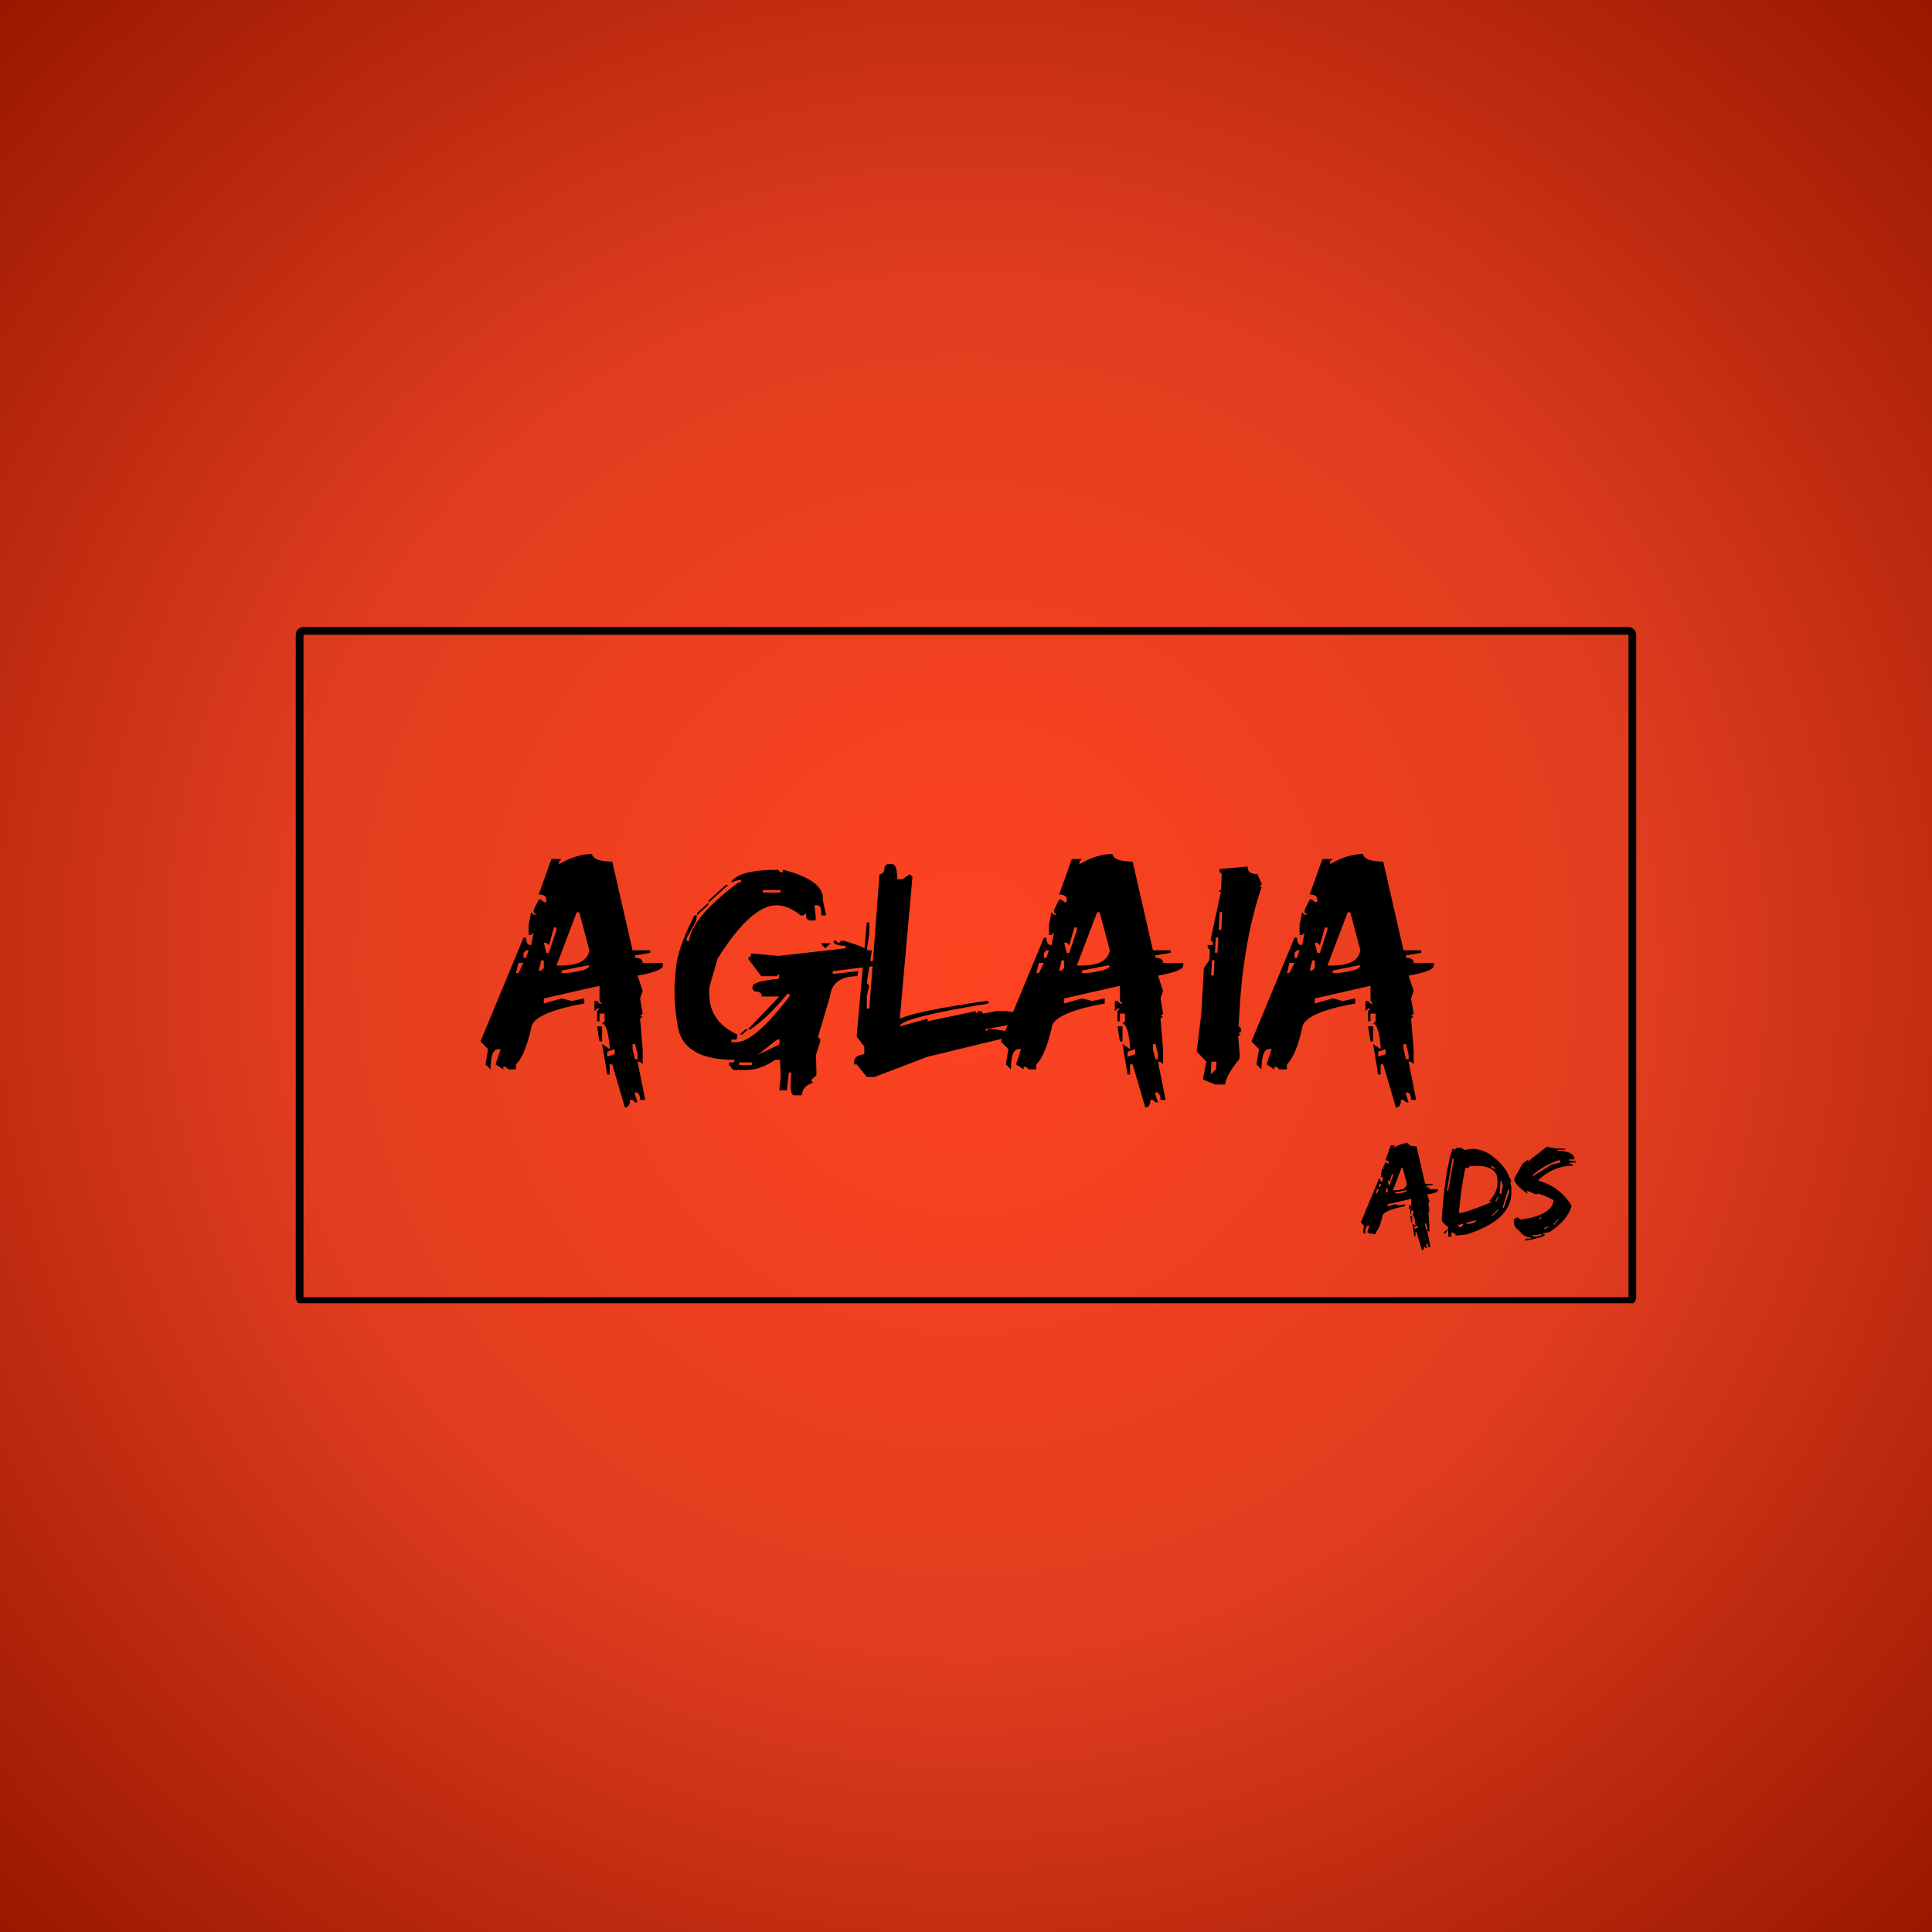 <svg xmlns="http://www.w3.org/2000/svg" xmlns:xlink="http://www.w3.org/1999/xlink" width="500" zoomAndPan="magnify" viewBox="0 0 375 375" height="500" preserveAspectRatio="xMidYMid meet" version="1.0"><defs><g/><radialGradient gradientTransform="matrix(1, 0, 0, 1, 0, 0)" gradientUnits="userSpaceOnUse" r="265.165" cx="187.5" id="f08ee3fb6d" cy="187.5" fx="187.5" fy="187.5"><stop stop-opacity="1" stop-color="rgb(99.815%, 26.26%, 12.888%)" offset="0"/><stop stop-opacity="1" stop-color="rgb(99.492%, 26.195%, 12.869%)" offset="0.016"/><stop stop-opacity="1" stop-color="rgb(99.216%, 26.14%, 12.852%)" offset="0.027"/><stop stop-opacity="1" stop-color="rgb(98.938%, 26.083%, 12.836%)" offset="0.039"/><stop stop-opacity="1" stop-color="rgb(98.662%, 26.027%, 12.819%)" offset="0.051"/><stop stop-opacity="1" stop-color="rgb(98.386%, 25.97%, 12.804%)" offset="0.062"/><stop stop-opacity="1" stop-color="rgb(98.109%, 25.914%, 12.787%)" offset="0.074"/><stop stop-opacity="1" stop-color="rgb(97.832%, 25.858%, 12.77%)" offset="0.086"/><stop stop-opacity="1" stop-color="rgb(97.556%, 25.801%, 12.753%)" offset="0.098"/><stop stop-opacity="1" stop-color="rgb(97.279%, 25.746%, 12.738%)" offset="0.109"/><stop stop-opacity="1" stop-color="rgb(97.003%, 25.69%, 12.721%)" offset="0.121"/><stop stop-opacity="1" stop-color="rgb(96.725%, 25.633%, 12.704%)" offset="0.133"/><stop stop-opacity="1" stop-color="rgb(96.449%, 25.577%, 12.688%)" offset="0.145"/><stop stop-opacity="1" stop-color="rgb(96.173%, 25.52%, 12.672%)" offset="0.156"/><stop stop-opacity="1" stop-color="rgb(95.897%, 25.464%, 12.656%)" offset="0.168"/><stop stop-opacity="1" stop-color="rgb(95.619%, 25.407%, 12.639%)" offset="0.18"/><stop stop-opacity="1" stop-color="rgb(95.343%, 25.351%, 12.622%)" offset="0.191"/><stop stop-opacity="1" stop-color="rgb(95.067%, 25.296%, 12.607%)" offset="0.203"/><stop stop-opacity="1" stop-color="rgb(94.791%, 25.24%, 12.59%)" offset="0.215"/><stop stop-opacity="1" stop-color="rgb(94.513%, 25.183%, 12.573%)" offset="0.227"/><stop stop-opacity="1" stop-color="rgb(94.237%, 25.127%, 12.556%)" offset="0.238"/><stop stop-opacity="1" stop-color="rgb(93.961%, 25.07%, 12.541%)" offset="0.25"/><stop stop-opacity="1" stop-color="rgb(93.73%, 25.024%, 12.527%)" offset="0.262"/><stop stop-opacity="1" stop-color="rgb(93.546%, 24.986%, 12.515%)" offset="0.27"/><stop stop-opacity="1" stop-color="rgb(93.361%, 24.948%, 12.505%)" offset="0.277"/><stop stop-opacity="1" stop-color="rgb(93.176%, 24.911%, 12.494%)" offset="0.285"/><stop stop-opacity="1" stop-color="rgb(92.992%, 24.873%, 12.483%)" offset="0.293"/><stop stop-opacity="1" stop-color="rgb(92.809%, 24.837%, 12.473%)" offset="0.301"/><stop stop-opacity="1" stop-color="rgb(92.624%, 24.799%, 12.462%)" offset="0.309"/><stop stop-opacity="1" stop-color="rgb(92.439%, 24.762%, 12.45%)" offset="0.316"/><stop stop-opacity="1" stop-color="rgb(92.255%, 24.724%, 12.439%)" offset="0.324"/><stop stop-opacity="1" stop-color="rgb(92.07%, 24.686%, 12.428%)" offset="0.332"/><stop stop-opacity="1" stop-color="rgb(91.885%, 24.649%, 12.418%)" offset="0.34"/><stop stop-opacity="1" stop-color="rgb(91.702%, 24.611%, 12.407%)" offset="0.348"/><stop stop-opacity="1" stop-color="rgb(91.518%, 24.574%, 12.396%)" offset="0.355"/><stop stop-opacity="1" stop-color="rgb(91.333%, 24.536%, 12.384%)" offset="0.363"/><stop stop-opacity="1" stop-color="rgb(91.148%, 24.5%, 12.373%)" offset="0.371"/><stop stop-opacity="1" stop-color="rgb(90.872%, 24.443%, 12.358%)" offset="0.379"/><stop stop-opacity="1" stop-color="rgb(90.503%, 24.367%, 12.335%)" offset="0.395"/><stop stop-opacity="1" stop-color="rgb(90.135%, 24.292%, 12.314%)" offset="0.41"/><stop stop-opacity="1" stop-color="rgb(89.766%, 24.217%, 12.292%)" offset="0.426"/><stop stop-opacity="1" stop-color="rgb(89.397%, 24.142%, 12.27%)" offset="0.441"/><stop stop-opacity="1" stop-color="rgb(89.029%, 24.068%, 12.248%)" offset="0.457"/><stop stop-opacity="1" stop-color="rgb(88.66%, 23.993%, 12.227%)" offset="0.473"/><stop stop-opacity="1" stop-color="rgb(88.383%, 23.936%, 12.21%)" offset="0.488"/><stop stop-opacity="1" stop-color="rgb(88.135%, 23.851%, 12.154%)" offset="0.496"/><stop stop-opacity="1" stop-color="rgb(87.868%, 23.729%, 12.056%)" offset="0.504"/><stop stop-opacity="1" stop-color="rgb(87.648%, 23.616%, 11.961%)" offset="0.508"/><stop stop-opacity="1" stop-color="rgb(87.428%, 23.503%, 11.865%)" offset="0.512"/><stop stop-opacity="1" stop-color="rgb(87.207%, 23.389%, 11.771%)" offset="0.516"/><stop stop-opacity="1" stop-color="rgb(86.987%, 23.276%, 11.675%)" offset="0.52"/><stop stop-opacity="1" stop-color="rgb(86.768%, 23.163%, 11.58%)" offset="0.523"/><stop stop-opacity="1" stop-color="rgb(86.546%, 23.05%, 11.484%)" offset="0.527"/><stop stop-opacity="1" stop-color="rgb(86.327%, 22.935%, 11.389%)" offset="0.531"/><stop stop-opacity="1" stop-color="rgb(86.105%, 22.823%, 11.293%)" offset="0.535"/><stop stop-opacity="1" stop-color="rgb(85.886%, 22.71%, 11.198%)" offset="0.539"/><stop stop-opacity="1" stop-color="rgb(85.666%, 22.597%, 11.102%)" offset="0.543"/><stop stop-opacity="1" stop-color="rgb(85.445%, 22.482%, 11.008%)" offset="0.547"/><stop stop-opacity="1" stop-color="rgb(85.225%, 22.369%, 10.912%)" offset="0.551"/><stop stop-opacity="1" stop-color="rgb(85.004%, 22.256%, 10.817%)" offset="0.555"/><stop stop-opacity="1" stop-color="rgb(84.784%, 22.144%, 10.721%)" offset="0.559"/><stop stop-opacity="1" stop-color="rgb(84.564%, 22.031%, 10.626%)" offset="0.562"/><stop stop-opacity="1" stop-color="rgb(84.343%, 21.916%, 10.532%)" offset="0.566"/><stop stop-opacity="1" stop-color="rgb(84.123%, 21.803%, 10.435%)" offset="0.57"/><stop stop-opacity="1" stop-color="rgb(83.904%, 21.69%, 10.341%)" offset="0.574"/><stop stop-opacity="1" stop-color="rgb(83.682%, 21.577%, 10.245%)" offset="0.578"/><stop stop-opacity="1" stop-color="rgb(83.463%, 21.463%, 10.15%)" offset="0.582"/><stop stop-opacity="1" stop-color="rgb(83.241%, 21.35%, 10.054%)" offset="0.586"/><stop stop-opacity="1" stop-color="rgb(83.022%, 21.237%, 9.959%)" offset="0.59"/><stop stop-opacity="1" stop-color="rgb(82.802%, 21.124%, 9.863%)" offset="0.594"/><stop stop-opacity="1" stop-color="rgb(82.581%, 21.01%, 9.769%)" offset="0.598"/><stop stop-opacity="1" stop-color="rgb(82.361%, 20.897%, 9.673%)" offset="0.602"/><stop stop-opacity="1" stop-color="rgb(82.141%, 20.784%, 9.578%)" offset="0.605"/><stop stop-opacity="1" stop-color="rgb(81.92%, 20.671%, 9.482%)" offset="0.609"/><stop stop-opacity="1" stop-color="rgb(81.7%, 20.557%, 9.387%)" offset="0.613"/><stop stop-opacity="1" stop-color="rgb(81.479%, 20.444%, 9.293%)" offset="0.617"/><stop stop-opacity="1" stop-color="rgb(81.259%, 20.331%, 9.196%)" offset="0.621"/><stop stop-opacity="1" stop-color="rgb(81.039%, 20.218%, 9.102%)" offset="0.625"/><stop stop-opacity="1" stop-color="rgb(80.818%, 20.103%, 9.006%)" offset="0.629"/><stop stop-opacity="1" stop-color="rgb(80.598%, 19.991%, 8.911%)" offset="0.633"/><stop stop-opacity="1" stop-color="rgb(80.377%, 19.878%, 8.815%)" offset="0.637"/><stop stop-opacity="1" stop-color="rgb(80.157%, 19.765%, 8.72%)" offset="0.641"/><stop stop-opacity="1" stop-color="rgb(79.938%, 19.65%, 8.624%)" offset="0.645"/><stop stop-opacity="1" stop-color="rgb(79.716%, 19.537%, 8.53%)" offset="0.648"/><stop stop-opacity="1" stop-color="rgb(79.497%, 19.424%, 8.434%)" offset="0.652"/><stop stop-opacity="1" stop-color="rgb(79.277%, 19.312%, 8.339%)" offset="0.656"/><stop stop-opacity="1" stop-color="rgb(79.056%, 19.199%, 8.243%)" offset="0.66"/><stop stop-opacity="1" stop-color="rgb(78.836%, 19.084%, 8.148%)" offset="0.664"/><stop stop-opacity="1" stop-color="rgb(78.615%, 18.971%, 8.052%)" offset="0.668"/><stop stop-opacity="1" stop-color="rgb(78.395%, 18.858%, 7.957%)" offset="0.672"/><stop stop-opacity="1" stop-color="rgb(78.175%, 18.745%, 7.863%)" offset="0.676"/><stop stop-opacity="1" stop-color="rgb(77.954%, 18.631%, 7.767%)" offset="0.68"/><stop stop-opacity="1" stop-color="rgb(77.734%, 18.518%, 7.672%)" offset="0.684"/><stop stop-opacity="1" stop-color="rgb(77.513%, 18.405%, 7.576%)" offset="0.688"/><stop stop-opacity="1" stop-color="rgb(77.293%, 18.292%, 7.481%)" offset="0.691"/><stop stop-opacity="1" stop-color="rgb(77.074%, 18.178%, 7.385%)" offset="0.695"/><stop stop-opacity="1" stop-color="rgb(76.852%, 18.065%, 7.291%)" offset="0.699"/><stop stop-opacity="1" stop-color="rgb(76.633%, 17.952%, 7.195%)" offset="0.703"/><stop stop-opacity="1" stop-color="rgb(76.413%, 17.839%, 7.1%)" offset="0.707"/><stop stop-opacity="1" stop-color="rgb(76.192%, 17.725%, 7.004%)" offset="0.711"/><stop stop-opacity="1" stop-color="rgb(75.972%, 17.612%, 6.909%)" offset="0.715"/><stop stop-opacity="1" stop-color="rgb(75.751%, 17.499%, 6.813%)" offset="0.719"/><stop stop-opacity="1" stop-color="rgb(75.531%, 17.386%, 6.718%)" offset="0.723"/><stop stop-opacity="1" stop-color="rgb(75.311%, 17.271%, 6.624%)" offset="0.727"/><stop stop-opacity="1" stop-color="rgb(75.09%, 17.159%, 6.528%)" offset="0.73"/><stop stop-opacity="1" stop-color="rgb(74.87%, 17.046%, 6.433%)" offset="0.734"/><stop stop-opacity="1" stop-color="rgb(74.649%, 16.933%, 6.337%)" offset="0.738"/><stop stop-opacity="1" stop-color="rgb(74.429%, 16.818%, 6.242%)" offset="0.742"/><stop stop-opacity="1" stop-color="rgb(74.21%, 16.705%, 6.146%)" offset="0.746"/><stop stop-opacity="1" stop-color="rgb(73.988%, 16.592%, 6.052%)" offset="0.75"/><stop stop-opacity="1" stop-color="rgb(73.769%, 16.479%, 5.956%)" offset="0.754"/><stop stop-opacity="1" stop-color="rgb(73.549%, 16.367%, 5.861%)" offset="0.758"/><stop stop-opacity="1" stop-color="rgb(73.328%, 16.252%, 5.765%)" offset="0.762"/><stop stop-opacity="1" stop-color="rgb(73.108%, 16.139%, 5.67%)" offset="0.766"/><stop stop-opacity="1" stop-color="rgb(72.887%, 16.026%, 5.574%)" offset="0.77"/><stop stop-opacity="1" stop-color="rgb(72.667%, 15.913%, 5.479%)" offset="0.773"/><stop stop-opacity="1" stop-color="rgb(72.447%, 15.799%, 5.383%)" offset="0.777"/><stop stop-opacity="1" stop-color="rgb(72.226%, 15.686%, 5.289%)" offset="0.781"/><stop stop-opacity="1" stop-color="rgb(72.006%, 15.573%, 5.194%)" offset="0.785"/><stop stop-opacity="1" stop-color="rgb(71.785%, 15.46%, 5.098%)" offset="0.789"/><stop stop-opacity="1" stop-color="rgb(71.565%, 15.346%, 5.003%)" offset="0.793"/><stop stop-opacity="1" stop-color="rgb(71.346%, 15.233%, 4.907%)" offset="0.797"/><stop stop-opacity="1" stop-color="rgb(71.124%, 15.12%, 4.813%)" offset="0.801"/><stop stop-opacity="1" stop-color="rgb(70.905%, 15.007%, 4.716%)" offset="0.805"/><stop stop-opacity="1" stop-color="rgb(70.685%, 14.893%, 4.622%)" offset="0.809"/><stop stop-opacity="1" stop-color="rgb(70.464%, 14.78%, 4.526%)" offset="0.812"/><stop stop-opacity="1" stop-color="rgb(70.244%, 14.667%, 4.431%)" offset="0.816"/><stop stop-opacity="1" stop-color="rgb(70.023%, 14.554%, 4.335%)" offset="0.82"/><stop stop-opacity="1" stop-color="rgb(69.803%, 14.439%, 4.24%)" offset="0.824"/><stop stop-opacity="1" stop-color="rgb(69.583%, 14.326%, 4.144%)" offset="0.828"/><stop stop-opacity="1" stop-color="rgb(69.362%, 14.214%, 4.05%)" offset="0.832"/><stop stop-opacity="1" stop-color="rgb(69.142%, 14.101%, 3.955%)" offset="0.836"/><stop stop-opacity="1" stop-color="rgb(68.921%, 13.986%, 3.859%)" offset="0.84"/><stop stop-opacity="1" stop-color="rgb(68.701%, 13.873%, 3.764%)" offset="0.844"/><stop stop-opacity="1" stop-color="rgb(68.481%, 13.76%, 3.668%)" offset="0.848"/><stop stop-opacity="1" stop-color="rgb(68.26%, 13.647%, 3.574%)" offset="0.852"/><stop stop-opacity="1" stop-color="rgb(68.04%, 13.535%, 3.477%)" offset="0.855"/><stop stop-opacity="1" stop-color="rgb(67.821%, 13.42%, 3.383%)" offset="0.859"/><stop stop-opacity="1" stop-color="rgb(67.599%, 13.307%, 3.287%)" offset="0.863"/><stop stop-opacity="1" stop-color="rgb(67.38%, 13.194%, 3.192%)" offset="0.867"/><stop stop-opacity="1" stop-color="rgb(67.159%, 13.081%, 3.096%)" offset="0.871"/><stop stop-opacity="1" stop-color="rgb(66.939%, 12.967%, 3.001%)" offset="0.875"/><stop stop-opacity="1" stop-color="rgb(66.719%, 12.854%, 2.905%)" offset="0.879"/><stop stop-opacity="1" stop-color="rgb(66.498%, 12.741%, 2.811%)" offset="0.883"/><stop stop-opacity="1" stop-color="rgb(66.278%, 12.628%, 2.715%)" offset="0.887"/><stop stop-opacity="1" stop-color="rgb(66.057%, 12.514%, 2.62%)" offset="0.891"/><stop stop-opacity="1" stop-color="rgb(65.837%, 12.401%, 2.525%)" offset="0.895"/><stop stop-opacity="1" stop-color="rgb(65.617%, 12.288%, 2.429%)" offset="0.898"/><stop stop-opacity="1" stop-color="rgb(65.396%, 12.175%, 2.335%)" offset="0.902"/><stop stop-opacity="1" stop-color="rgb(65.176%, 12.061%, 2.238%)" offset="0.906"/><stop stop-opacity="1" stop-color="rgb(64.957%, 11.948%, 2.144%)" offset="0.91"/><stop stop-opacity="1" stop-color="rgb(64.735%, 11.835%, 2.048%)" offset="0.914"/><stop stop-opacity="1" stop-color="rgb(64.516%, 11.722%, 1.953%)" offset="0.918"/><stop stop-opacity="1" stop-color="rgb(64.294%, 11.607%, 1.857%)" offset="0.922"/><stop stop-opacity="1" stop-color="rgb(64.075%, 11.494%, 1.762%)" offset="0.926"/><stop stop-opacity="1" stop-color="rgb(63.855%, 11.382%, 1.666%)" offset="0.93"/><stop stop-opacity="1" stop-color="rgb(63.634%, 11.269%, 1.572%)" offset="0.934"/><stop stop-opacity="1" stop-color="rgb(63.414%, 11.154%, 1.476%)" offset="0.938"/><stop stop-opacity="1" stop-color="rgb(63.193%, 11.041%, 1.381%)" offset="0.941"/><stop stop-opacity="1" stop-color="rgb(62.973%, 10.928%, 1.286%)" offset="0.945"/><stop stop-opacity="1" stop-color="rgb(62.753%, 10.815%, 1.19%)" offset="0.949"/><stop stop-opacity="1" stop-color="rgb(62.532%, 10.703%, 1.096%)" offset="0.953"/><stop stop-opacity="1" stop-color="rgb(62.312%, 10.588%, 0.999%)" offset="0.957"/><stop stop-opacity="1" stop-color="rgb(62.093%, 10.475%, 0.905%)" offset="0.961"/><stop stop-opacity="1" stop-color="rgb(61.871%, 10.362%, 0.809%)" offset="0.965"/><stop stop-opacity="1" stop-color="rgb(61.652%, 10.249%, 0.714%)" offset="0.969"/><stop stop-opacity="1" stop-color="rgb(61.43%, 10.135%, 0.618%)" offset="0.973"/><stop stop-opacity="1" stop-color="rgb(61.211%, 10.022%, 0.523%)" offset="0.977"/><stop stop-opacity="1" stop-color="rgb(60.991%, 9.909%, 0.427%)" offset="0.98"/><stop stop-opacity="1" stop-color="rgb(60.77%, 9.796%, 0.333%)" offset="0.984"/><stop stop-opacity="1" stop-color="rgb(60.55%, 9.682%, 0.237%)" offset="0.988"/><stop stop-opacity="1" stop-color="rgb(60.329%, 9.569%, 0.142%)" offset="0.992"/><stop stop-opacity="1" stop-color="rgb(60.109%, 9.456%, 0.047%)" offset="0.996"/><stop stop-opacity="1" stop-color="rgb(59.999%, 9.399%, 0%)" offset="1"/></radialGradient><clipPath id="d4f8ae1fac"><path d="M 57.406 121.707 L 317.656 121.707 L 317.656 252.953 L 57.406 252.953 Z M 57.406 121.707 " clip-rule="nonzero"/></clipPath><clipPath id="ef5d17c81e"><path d="M 58.906 121.707 L 316.086 121.707 C 316.484 121.707 316.863 121.863 317.145 122.145 C 317.426 122.426 317.586 122.809 317.586 123.207 L 317.586 251.793 C 317.586 252.191 317.426 252.57 317.145 252.852 C 316.863 253.133 316.484 253.293 316.086 253.293 L 58.906 253.293 C 58.508 253.293 58.125 253.133 57.844 252.852 C 57.562 252.57 57.406 252.191 57.406 251.793 L 57.406 123.207 C 57.406 122.809 57.562 122.426 57.844 122.145 C 58.125 121.863 58.508 121.707 58.906 121.707 Z M 58.906 121.707 " clip-rule="nonzero"/></clipPath></defs><rect x="-37.5" fill="url(#f08ee3fb6d)" width="450" y="-37.5" height="450"/><g clip-path="url(#d4f8ae1fac)"><g clip-path="url(#ef5d17c81e)"><path stroke-linecap="butt" transform="matrix(0.75, 0, 0, 0.75, 57.406, 121.707)" fill="none" stroke-linejoin="miter" d="M 2.001 0.001 L 344.907 0.001 C 345.438 0.001 345.943 0.209 346.318 0.584 C 346.693 0.959 346.907 1.469 346.907 2.001 L 346.907 173.449 C 346.907 173.98 346.693 174.485 346.318 174.86 C 345.943 175.235 345.438 175.449 344.907 175.449 L 2.001 175.449 C 1.469 175.449 0.959 175.235 0.584 174.86 C 0.209 174.485 0.001 173.98 0.001 173.449 L 0.001 2.001 C 0.001 1.469 0.209 0.959 0.584 0.584 C 0.959 0.209 1.469 0.001 2.001 0.001 Z M 2.001 0.001 " stroke="#000000" stroke-width="4" stroke-opacity="1" stroke-miterlimit="4"/></g></g><g fill="#000000" fill-opacity="1"><g transform="translate(95.306, 206.557)"><g><path d="M 19.594 -40.797 C 19.801 -39.816 21.113 -39.328 23.531 -39.328 L 27.469 -22.109 L 30.906 -22.109 L 30.906 -21.609 L 27.953 -21.125 L 27.953 -20.641 C 28.941 -20.641 29.438 -20.312 29.438 -19.656 L 33.359 -19.656 L 33.359 -19.156 C 33.359 -18.426 31.723 -17.77 28.453 -17.188 L 29.438 -14.234 L 28.938 -12.766 L 29.438 -9.812 L 28.938 -9.312 L 29.438 -9.312 L 28.938 -8.828 L 29.438 -2.922 L 29.438 0.031 L 28.938 -0.469 L 28.453 -0.469 L 29.922 6.922 L 28.938 6.922 C 28.938 5.93 28.609 5.438 27.953 5.438 L 27.953 5.938 L 28.453 7.406 L 27.953 7.406 L 27.469 6.922 L 26.969 6.922 C 26.969 7.898 26.641 8.391 25.984 8.391 L 23.531 0.031 L 23.031 0.031 L 23.031 2 L 22.547 2 L 21.562 -3.906 L 23.031 -2.922 L 23.031 -3.422 C 22.758 -6.367 22.27 -7.844 21.562 -7.844 L 22.047 -8.328 L 22.047 -9.812 L 21.062 -9.812 L 21.062 -8.328 L 20.578 -8.328 L 20.578 -10.297 L 21.062 -10.797 L 20.578 -10.797 L 20.078 -10.297 L 20.078 -12.266 L 20.578 -12.266 L 21.062 -11.781 L 21.562 -11.781 L 21.062 -12.266 L 21.062 -15.219 L 10.25 -12.766 L 10.25 -11.781 L 13.688 -12.766 L 15.656 -12.266 L 18.109 -12.766 L 18.109 -11.781 C 11.223 -10.539 7.781 -8.898 7.781 -6.859 C 6.914 -3.254 5.93 -0.957 4.828 0.031 L 4.828 1.016 L 3.359 1.016 L 2.859 0.516 L 2.375 0.516 L 2.375 1.016 L 0.891 0.031 L 1.875 -2.922 L 1.391 -2.922 C 0.398 -2.922 -0.094 -1.609 -0.094 1.016 L -1.078 0.031 L -0.578 -2.922 L -2.047 -4.406 L 6.312 -24.562 L 6.797 -24.562 C 6.797 -23.582 7.125 -23.094 7.781 -23.094 L 8.281 -25.547 L 7.781 -25.062 L 7.297 -25.062 L 7.297 -27.031 L 7.781 -29.484 L 8.281 -29 L 8.766 -29 L 8.281 -29.484 L 8.281 -29.984 L 9.266 -31.953 L 9.75 -31.953 L 10.25 -31.453 L 10.734 -31.453 L 10.734 -31.953 C 10.734 -32.609 10.242 -32.938 9.266 -32.938 L 11.719 -39.812 L 13.688 -39.812 L 13.203 -39.328 L 13.203 -38.828 C 15.473 -40.141 17.602 -40.797 19.594 -40.797 Z M 16.641 -29.484 L 12.703 -19.156 L 13.688 -19.156 C 16.969 -19.156 18.77 -20.141 19.094 -22.109 L 17.125 -29.484 Z M 12.219 -26.531 L 11.234 -23.094 L 10.734 -23.578 L 10.25 -23.578 L 10.734 -21.609 L 11.234 -21.609 L 12.703 -26.047 L 12.703 -26.531 Z M 6.797 -22.109 L 6.312 -21.609 L 6.312 -20.641 L 6.797 -20.641 L 7.297 -22.109 Z M 9.75 -20.141 L 9.266 -18.172 L 9.75 -18.172 L 10.25 -18.672 L 10.25 -20.141 Z M 5.328 -19.656 L 4.828 -17.688 L 5.328 -17.688 L 6.312 -19.656 Z M 13.688 -18.172 L 13.688 -17.688 L 14.672 -17.688 C 17.617 -18.008 19.094 -18.5 19.094 -19.156 L 18.609 -19.156 Z M 20.578 -7.344 L 21.562 -7.344 L 21.562 -4.406 L 21.062 -4.406 Z M 27.469 -3.906 L 27.469 -2.922 L 27.953 -0.953 L 28.453 -0.953 L 28.453 -1.938 L 27.953 -3.906 Z M 22.547 -2.438 L 22.547 -1.453 L 24.016 -1.938 L 24.016 -2.922 Z M 22.547 -2.438 "/></g></g></g><g fill="#000000" fill-opacity="1"><g transform="translate(130.027, 206.557)"><g><path d="M 20.984 -37.734 L 21.422 -37.25 L 21.906 -37.25 L 21.969 -37.734 C 27.383 -36.348 29.957 -34.379 29.688 -31.828 L 30.328 -28.875 L 29.344 -28.875 C 29.477 -30.188 29.219 -30.844 28.562 -30.844 L 28.062 -30.844 L 28.328 -28.391 L 28.25 -27.891 L 27.266 -27.891 C 26.609 -27.891 26.336 -28.383 26.453 -29.375 L 25.906 -28.875 L 25.406 -28.875 C 23.77 -30.188 22.195 -30.844 20.688 -30.844 C 17.406 -30.844 13.598 -27.398 9.266 -20.516 L 7.703 -15.109 C 7.211 -10.742 9.004 -7.629 13.078 -5.766 L 12.969 -4.781 L 11.984 -4.781 L 11.922 -4.281 L 12.906 -4.281 C 15.238 -4.281 18.672 -7.234 23.203 -13.141 L 23.266 -13.625 L 22.781 -13.625 C 20.176 -10.477 17.789 -8.188 15.625 -6.75 L 15.141 -6.75 L 21.234 -13.141 L 17.797 -13.141 C 17.867 -13.797 17.414 -14.125 16.438 -14.125 L 16 -14.609 L 16.062 -15.109 C 16.113 -15.766 17.801 -16.254 21.125 -16.578 L 21.234 -17.562 L 20.688 -17.078 L 17.734 -17.078 L 15.156 -20.516 L 15.719 -21.016 L 15.75 -21.5 L 21.125 -21.016 L 34.062 -22.484 L 34.125 -22.984 C 32.477 -22.984 31.695 -23.305 31.781 -23.953 L 32.266 -23.953 L 32.703 -23.469 L 33.25 -23.953 L 33.734 -23.953 C 37.234 -22.953 38.941 -22.133 38.859 -21.5 L 38.828 -21.016 L 38.281 -20.516 L 38.234 -20.031 L 40.188 -20.031 L 40.078 -19.047 L 39.594 -19.047 L 31.625 -18.062 L 31.578 -17.562 L 32.062 -17.562 L 36.547 -18.062 L 36.438 -17.078 C 33.156 -17.078 31.367 -15.766 31.078 -13.141 L 28.734 -5.266 L 29.203 -4.781 L 29.141 -4.281 L 28.359 -1.828 L 28.453 2.109 L 27.375 3.094 L 27.781 3.594 C 26.426 4.008 25.691 4.828 25.578 6.047 L 24.109 6.047 C 23.453 6.047 23.273 4.57 23.578 1.625 L 23.094 1.625 L 22.719 5.062 L 21.234 5.062 L 21.5 2.609 L 21.391 -0.844 L 20.406 -0.844 C 18.531 0.469 16.648 1.125 14.766 1.125 L 12.297 1.125 L 11.453 0.141 L 11.484 -0.344 L 12.469 -0.344 L 12.531 -0.844 C 5.719 -0.844 2.031 -3.133 1.469 -7.719 C 1.082 -9.844 0.891 -11.969 0.891 -14.094 C 0.891 -15.406 0.969 -16.727 1.125 -18.062 L 1.219 -19.047 C 1.508 -21.547 2.688 -24.82 4.75 -28.875 L 5.234 -28.875 L 5.125 -27.891 L 3.266 -24.453 L 3.234 -23.953 L 3.734 -23.953 C 4.055 -26.953 7.25 -30.727 13.312 -35.281 L 13.797 -35.281 L 13.859 -35.766 L 13.375 -35.766 L 11.828 -35.281 C 12.797 -36.914 15.848 -37.734 20.984 -37.734 Z M 10.828 -34.781 L 11.312 -34.781 L 7.5 -31.344 L 7.547 -31.828 Z M 18.062 -33.797 L 18.031 -33.312 L 21.469 -33.312 L 21.5 -33.797 Z M 7.5 -31.344 L 7.406 -30.844 L 5.234 -28.875 L 5.297 -29.375 Z M 29.25 -23.469 L 31.219 -23.469 L 30.125 -22.484 Z M 14.641 -6.75 L 15.141 -6.75 L 14.062 -5.766 L 13.578 -5.766 Z M 17.047 -1.828 L 21.219 -3.797 L 21.328 -4.781 L 20.828 -4.781 Z M 13.453 -0.344 L 13.422 0.141 L 15.891 0.141 L 15.922 -0.344 Z M 13.453 -0.344 "/></g></g></g><g fill="#000000" fill-opacity="1"><g transform="translate(165.587, 206.557)"><g><path d="M 7.578 -38.828 C 8.234 -38.828 8.562 -37.848 8.562 -35.891 L 9.547 -35.891 L 11.031 -36.875 L 11.516 -36.375 L 9.062 -8.828 C 11.145 -9.805 16.719 -10.953 25.781 -12.266 L 26.281 -12.266 L 26.281 -11.781 C 14.801 -9.906 9.062 -8.426 9.062 -7.344 L 14.469 -8.828 L 14.469 -8.328 L 23.812 -10.297 L 23.812 -9.812 L 24.312 -10.297 L 24.797 -10.297 L 25.297 -9.812 L 27.75 -10.297 L 29.719 -10.297 L 33.156 -9.812 L 33.156 -9.312 C 33.156 -8.332 30.695 -7.516 25.781 -6.859 L 25.781 -6.359 L 26.281 -6.859 L 26.766 -6.859 L 30.219 -6.359 L 30.703 -6.859 L 30.703 -5.375 L 14.469 -1.453 L 4.141 2.484 L 2.656 2.484 L 0.688 0.031 L 0.203 0.031 L 0.203 -0.469 C 0.203 -1.289 0.859 -1.781 2.172 -1.938 L 2.172 -3.422 L 0.688 -5.375 L 2.656 -27.516 L 3.156 -27.516 L 3.156 -25.547 L 2.656 -22.109 L 3.641 -22.109 L 2.656 -15.719 L 3.156 -15.219 L 2.656 -13.25 L 2.656 -10.797 L 3.156 -10.797 L 5.125 -36.875 C 5.781 -36.875 6.109 -37.363 6.109 -38.344 L 6.594 -38.828 Z M 7.578 -38.828 "/></g></g></g><g fill="#000000" fill-opacity="1"><g transform="translate(196.315, 206.557)"><g><path d="M 19.594 -40.797 C 19.801 -39.816 21.113 -39.328 23.531 -39.328 L 27.469 -22.109 L 30.906 -22.109 L 30.906 -21.609 L 27.953 -21.125 L 27.953 -20.641 C 28.941 -20.641 29.438 -20.312 29.438 -19.656 L 33.359 -19.656 L 33.359 -19.156 C 33.359 -18.426 31.723 -17.77 28.453 -17.188 L 29.438 -14.234 L 28.938 -12.766 L 29.438 -9.812 L 28.938 -9.312 L 29.438 -9.312 L 28.938 -8.828 L 29.438 -2.922 L 29.438 0.031 L 28.938 -0.469 L 28.453 -0.469 L 29.922 6.922 L 28.938 6.922 C 28.938 5.93 28.609 5.438 27.953 5.438 L 27.953 5.938 L 28.453 7.406 L 27.953 7.406 L 27.469 6.922 L 26.969 6.922 C 26.969 7.898 26.641 8.391 25.984 8.391 L 23.531 0.031 L 23.031 0.031 L 23.031 2 L 22.547 2 L 21.562 -3.906 L 23.031 -2.922 L 23.031 -3.422 C 22.758 -6.367 22.27 -7.844 21.562 -7.844 L 22.047 -8.328 L 22.047 -9.812 L 21.062 -9.812 L 21.062 -8.328 L 20.578 -8.328 L 20.578 -10.297 L 21.062 -10.797 L 20.578 -10.797 L 20.078 -10.297 L 20.078 -12.266 L 20.578 -12.266 L 21.062 -11.781 L 21.562 -11.781 L 21.062 -12.266 L 21.062 -15.219 L 10.25 -12.766 L 10.25 -11.781 L 13.688 -12.766 L 15.656 -12.266 L 18.109 -12.766 L 18.109 -11.781 C 11.223 -10.539 7.781 -8.898 7.781 -6.859 C 6.914 -3.254 5.93 -0.957 4.828 0.031 L 4.828 1.016 L 3.359 1.016 L 2.859 0.516 L 2.375 0.516 L 2.375 1.016 L 0.891 0.031 L 1.875 -2.922 L 1.391 -2.922 C 0.398 -2.922 -0.094 -1.609 -0.094 1.016 L -1.078 0.031 L -0.578 -2.922 L -2.047 -4.406 L 6.312 -24.562 L 6.797 -24.562 C 6.797 -23.582 7.125 -23.094 7.781 -23.094 L 8.281 -25.547 L 7.781 -25.062 L 7.297 -25.062 L 7.297 -27.031 L 7.781 -29.484 L 8.281 -29 L 8.766 -29 L 8.281 -29.484 L 8.281 -29.984 L 9.266 -31.953 L 9.75 -31.953 L 10.25 -31.453 L 10.734 -31.453 L 10.734 -31.953 C 10.734 -32.609 10.242 -32.938 9.266 -32.938 L 11.719 -39.812 L 13.688 -39.812 L 13.203 -39.328 L 13.203 -38.828 C 15.473 -40.141 17.602 -40.797 19.594 -40.797 Z M 16.641 -29.484 L 12.703 -19.156 L 13.688 -19.156 C 16.969 -19.156 18.77 -20.141 19.094 -22.109 L 17.125 -29.484 Z M 12.219 -26.531 L 11.234 -23.094 L 10.734 -23.578 L 10.25 -23.578 L 10.734 -21.609 L 11.234 -21.609 L 12.703 -26.047 L 12.703 -26.531 Z M 6.797 -22.109 L 6.312 -21.609 L 6.312 -20.641 L 6.797 -20.641 L 7.297 -22.109 Z M 9.75 -20.141 L 9.266 -18.172 L 9.75 -18.172 L 10.25 -18.672 L 10.25 -20.141 Z M 5.328 -19.656 L 4.828 -17.688 L 5.328 -17.688 L 6.312 -19.656 Z M 13.688 -18.172 L 13.688 -17.688 L 14.672 -17.688 C 17.617 -18.008 19.094 -18.5 19.094 -19.156 L 18.609 -19.156 Z M 20.578 -7.344 L 21.562 -7.344 L 21.562 -4.406 L 21.062 -4.406 Z M 27.469 -3.906 L 27.469 -2.922 L 27.953 -0.953 L 28.453 -0.953 L 28.453 -1.938 L 27.953 -3.906 Z M 22.547 -2.438 L 22.547 -1.453 L 24.016 -1.938 L 24.016 -2.922 Z M 22.547 -2.438 "/></g></g></g><g fill="#000000" fill-opacity="1"><g transform="translate(231.036, 206.557)"><g><path d="M 11.141 -38.375 C 11.066 -37.383 11.688 -36.891 13 -36.891 L 13.891 -34.922 L 13.375 -34.438 L 13.859 -34.438 C 11.504 -27.488 10.066 -19.453 9.547 -10.328 L 9.375 -7.375 L 9.875 -6.891 L 9.844 -6.391 L 9.312 -5.906 L 9.812 -5.906 L 9.297 -5.406 L 9.578 -1.969 L 9.516 -0.984 C 7.766 1.141 6.848 2.781 6.766 3.938 L 4.797 3.938 L 2.438 2.953 L 3.125 -0.484 L 1.25 -2.453 L 2.141 -9.844 L 2.641 -18.688 L 3.703 -20.172 L 3.812 -22.141 L 3.359 -22.625 L 3.391 -23.125 L 4.375 -23.125 L 4.406 -23.609 L 3.938 -24.109 L 5.938 -33.453 L 5.438 -33.453 L 5.969 -33.938 L 6.109 -36.891 L 5.641 -37.391 L 5.672 -37.875 Z M 5.703 -29.516 L 5.531 -26.078 L 6.016 -26.078 L 6.188 -29.516 Z M 4.953 -24.594 L 4.781 -21.641 L 5.266 -21.641 L 5.438 -24.594 Z M 4.203 -20.172 L 4.047 -17.219 L 4.547 -17.219 L 4.688 -20.172 Z M 4.109 -0.484 L 3.969 1.969 L 4.984 0.984 L 5.094 -0.484 Z M 4.109 -0.484 "/></g></g></g><g fill="#000000" fill-opacity="1"><g transform="translate(244.953, 206.557)"><g><path d="M 19.594 -40.797 C 19.801 -39.816 21.113 -39.328 23.531 -39.328 L 27.469 -22.109 L 30.906 -22.109 L 30.906 -21.609 L 27.953 -21.125 L 27.953 -20.641 C 28.941 -20.641 29.438 -20.312 29.438 -19.656 L 33.359 -19.656 L 33.359 -19.156 C 33.359 -18.426 31.723 -17.77 28.453 -17.188 L 29.438 -14.234 L 28.938 -12.766 L 29.438 -9.812 L 28.938 -9.312 L 29.438 -9.312 L 28.938 -8.828 L 29.438 -2.922 L 29.438 0.031 L 28.938 -0.469 L 28.453 -0.469 L 29.922 6.922 L 28.938 6.922 C 28.938 5.93 28.609 5.438 27.953 5.438 L 27.953 5.938 L 28.453 7.406 L 27.953 7.406 L 27.469 6.922 L 26.969 6.922 C 26.969 7.898 26.641 8.391 25.984 8.391 L 23.531 0.031 L 23.031 0.031 L 23.031 2 L 22.547 2 L 21.562 -3.906 L 23.031 -2.922 L 23.031 -3.422 C 22.758 -6.367 22.27 -7.844 21.562 -7.844 L 22.047 -8.328 L 22.047 -9.812 L 21.062 -9.812 L 21.062 -8.328 L 20.578 -8.328 L 20.578 -10.297 L 21.062 -10.797 L 20.578 -10.797 L 20.078 -10.297 L 20.078 -12.266 L 20.578 -12.266 L 21.062 -11.781 L 21.562 -11.781 L 21.062 -12.266 L 21.062 -15.219 L 10.25 -12.766 L 10.25 -11.781 L 13.688 -12.766 L 15.656 -12.266 L 18.109 -12.766 L 18.109 -11.781 C 11.223 -10.539 7.781 -8.898 7.781 -6.859 C 6.914 -3.254 5.93 -0.957 4.828 0.031 L 4.828 1.016 L 3.359 1.016 L 2.859 0.516 L 2.375 0.516 L 2.375 1.016 L 0.891 0.031 L 1.875 -2.922 L 1.391 -2.922 C 0.398 -2.922 -0.094 -1.609 -0.094 1.016 L -1.078 0.031 L -0.578 -2.922 L -2.047 -4.406 L 6.312 -24.562 L 6.797 -24.562 C 6.797 -23.582 7.125 -23.094 7.781 -23.094 L 8.281 -25.547 L 7.781 -25.062 L 7.297 -25.062 L 7.297 -27.031 L 7.781 -29.484 L 8.281 -29 L 8.766 -29 L 8.281 -29.484 L 8.281 -29.984 L 9.266 -31.953 L 9.75 -31.953 L 10.25 -31.453 L 10.734 -31.453 L 10.734 -31.953 C 10.734 -32.609 10.242 -32.938 9.266 -32.938 L 11.719 -39.812 L 13.688 -39.812 L 13.203 -39.328 L 13.203 -38.828 C 15.473 -40.141 17.602 -40.797 19.594 -40.797 Z M 16.641 -29.484 L 12.703 -19.156 L 13.688 -19.156 C 16.969 -19.156 18.77 -20.141 19.094 -22.109 L 17.125 -29.484 Z M 12.219 -26.531 L 11.234 -23.094 L 10.734 -23.578 L 10.25 -23.578 L 10.734 -21.609 L 11.234 -21.609 L 12.703 -26.047 L 12.703 -26.531 Z M 6.797 -22.109 L 6.312 -21.609 L 6.312 -20.641 L 6.797 -20.641 L 7.297 -22.109 Z M 9.75 -20.141 L 9.266 -18.172 L 9.75 -18.172 L 10.25 -18.672 L 10.25 -20.141 Z M 5.328 -19.656 L 4.828 -17.688 L 5.328 -17.688 L 6.312 -19.656 Z M 13.688 -18.172 L 13.688 -17.688 L 14.672 -17.688 C 17.617 -18.008 19.094 -18.5 19.094 -19.156 L 18.609 -19.156 Z M 20.578 -7.344 L 21.562 -7.344 L 21.562 -4.406 L 21.062 -4.406 Z M 27.469 -3.906 L 27.469 -2.922 L 27.953 -0.953 L 28.453 -0.953 L 28.453 -1.938 L 27.953 -3.906 Z M 22.547 -2.438 L 22.547 -1.453 L 24.016 -1.938 L 24.016 -2.922 Z M 22.547 -2.438 "/></g></g></g><g fill="#000000" fill-opacity="1"><g transform="translate(265.01, 239.129)"><g><path d="M 8.281 -17.25 C 8.375 -16.832 8.926 -16.625 9.938 -16.625 L 11.609 -9.344 L 13.062 -9.344 L 13.062 -9.141 L 11.812 -8.922 L 11.812 -8.719 C 12.227 -8.719 12.438 -8.578 12.438 -8.297 L 14.094 -8.297 L 14.094 -8.094 C 14.094 -7.781 13.398 -7.504 12.016 -7.266 L 12.438 -6.016 L 12.234 -5.391 L 12.438 -4.141 L 12.234 -3.938 L 12.438 -3.938 L 12.234 -3.734 L 12.438 -1.234 L 12.438 0.016 L 12.234 -0.203 L 12.016 -0.203 L 12.641 2.922 L 12.234 2.922 C 12.234 2.504 12.094 2.297 11.812 2.297 L 11.812 2.5 L 12.016 3.125 L 11.812 3.125 L 11.609 2.922 L 11.391 2.922 C 11.391 3.336 11.254 3.547 10.984 3.547 L 9.938 0.016 L 9.734 0.016 L 9.734 0.844 L 9.531 0.844 L 9.109 -1.656 L 9.734 -1.234 L 9.734 -1.438 C 9.617 -2.688 9.41 -3.312 9.109 -3.312 L 9.312 -3.516 L 9.312 -4.141 L 8.906 -4.141 L 8.906 -3.516 L 8.703 -3.516 L 8.703 -4.359 L 8.906 -4.562 L 8.703 -4.562 L 8.484 -4.359 L 8.484 -5.188 L 8.703 -5.188 L 8.906 -4.984 L 9.109 -4.984 L 8.906 -5.188 L 8.906 -6.438 L 4.328 -5.391 L 4.328 -4.984 L 5.781 -5.391 L 6.609 -5.188 L 7.656 -5.391 L 7.656 -4.984 C 4.75 -4.453 3.297 -3.758 3.297 -2.906 C 2.922 -1.375 2.504 -0.398 2.047 0.016 L 2.047 0.422 L 1.422 0.422 L 1.203 0.219 L 1 0.219 L 1 0.422 L 0.375 0.016 L 0.797 -1.234 L 0.594 -1.234 C 0.176 -1.234 -0.031 -0.68 -0.031 0.422 L -0.453 0.016 L -0.25 -1.234 L -0.875 -1.859 L 2.672 -10.391 L 2.875 -10.391 C 2.875 -9.973 3.016 -9.766 3.297 -9.766 L 3.5 -10.797 L 3.297 -10.594 L 3.078 -10.594 L 3.078 -11.422 L 3.297 -12.469 L 3.5 -12.25 L 3.703 -12.25 L 3.5 -12.469 L 3.5 -12.672 L 3.906 -13.5 L 4.125 -13.5 L 4.328 -13.297 L 4.531 -13.297 L 4.531 -13.5 C 4.531 -13.781 4.32 -13.922 3.906 -13.922 L 4.953 -16.828 L 5.781 -16.828 L 5.578 -16.625 L 5.578 -16.406 C 6.535 -16.969 7.438 -17.25 8.281 -17.25 Z M 7.031 -12.469 L 5.375 -8.094 L 5.781 -8.094 C 7.164 -8.094 7.93 -8.508 8.078 -9.344 L 7.234 -12.469 Z M 5.156 -11.219 L 4.75 -9.766 L 4.531 -9.969 L 4.328 -9.969 L 4.531 -9.141 L 4.75 -9.141 L 5.375 -11 L 5.375 -11.219 Z M 2.875 -9.344 L 2.672 -9.141 L 2.672 -8.719 L 2.875 -8.719 L 3.078 -9.344 Z M 4.125 -8.516 L 3.906 -7.688 L 4.125 -7.688 L 4.328 -7.891 L 4.328 -8.516 Z M 2.25 -8.297 L 2.047 -7.469 L 2.25 -7.469 L 2.672 -8.297 Z M 5.781 -7.688 L 5.781 -7.469 L 6.203 -7.469 C 7.453 -7.613 8.078 -7.82 8.078 -8.094 L 7.859 -8.094 Z M 8.703 -3.109 L 9.109 -3.109 L 9.109 -1.859 L 8.906 -1.859 Z M 11.609 -1.656 L 11.609 -1.234 L 11.812 -0.406 L 12.016 -0.406 L 12.016 -0.812 L 11.812 -1.656 Z M 9.531 -1.031 L 9.531 -0.609 L 10.156 -0.812 L 10.156 -1.234 Z M 9.531 -1.031 "/></g></g></g><g fill="#000000" fill-opacity="1"><g transform="translate(279.682, 239.129)"><g><path d="M 3.062 -16.344 L 3.906 -16.344 L 4.531 -15.938 L 5.984 -16.141 C 8.391 -16.141 10.609 -14.754 12.641 -11.984 L 13.672 -9.906 L 13.469 -9.703 L 13.672 -8.656 L 13.672 -7.625 C 13.672 -4.062 10.758 -1.359 4.938 0.484 L 2.859 0.703 C 2.859 0.348 2.582 0.141 2.031 0.078 L 2.031 0.906 L 1.406 0.906 L 1.406 -0.344 L 1.203 -0.547 L 1.406 -0.766 L 1.406 -0.969 C 0.57 -1.539 0.156 -2.023 0.156 -2.422 C 0.57 -8.703 1.266 -13.273 2.234 -16.141 L 2.453 -16.141 L 2.656 -15.938 Z M 2.234 -14.266 L 1.203 -8.25 L 1.203 -8.031 L 1.406 -8.031 L 2.453 -13.859 L 2.453 -14.266 Z M 5.562 -12.812 C 5.562 -12.539 5.285 -12.406 4.734 -12.406 C 4.18 -9.875 3.766 -6.961 3.484 -3.672 C 4.297 -3.672 6.375 -4.363 9.719 -5.75 L 9.719 -5.953 L 9.312 -5.953 C 10.414 -7.086 10.969 -8.266 10.969 -9.484 L 10.969 -10.109 C 10.969 -11.641 9.93 -12.539 7.859 -12.812 Z M 9.719 -12.812 L 9.719 -12.609 L 10.547 -12.188 L 10.547 -12.406 L 9.938 -12.812 Z M 11.594 -9.906 L 11.391 -7.406 L 11.797 -7.406 L 11.797 -8.031 L 12.016 -8.859 L 11.797 -9.906 Z M 13.047 -8.25 L 12.016 -4.922 L 12.016 -4.703 L 12.219 -4.703 L 13.25 -7.828 L 13.25 -8.25 Z M 10.969 -6.781 L 10.547 -5.953 L 10.766 -5.953 L 11.172 -6.781 Z M 9.719 -3.047 C 10.051 -3.098 10.535 -3.516 11.172 -4.297 L 11.172 -4.5 Z M 4.938 -1.797 L 4.938 -1.594 L 5.766 -1.594 L 6.812 -2 L 6.812 -2.219 L 6.609 -2.219 Z M 3.281 -1.594 L 3.484 -0.969 L 3.906 -0.969 L 4.312 -1.375 L 4.312 -1.594 L 4.109 -1.594 L 3.484 -1.375 Z M 0.984 -0.344 L 1.203 -0.344 L 1.203 -0.141 L 0.781 0.281 L 0.578 0.281 L 0.578 0.078 Z M 0.984 -0.344 "/></g></g></g><g fill="#000000" fill-opacity="1"><g transform="translate(293.632, 239.129)"><g><path d="M 6.672 -16.594 C 7.047 -16.32 8.211 -16.188 10.172 -16.188 L 10.156 -15.969 L 8.703 -15.969 L 8.703 -15.766 C 10.43 -15.766 11.516 -15.348 11.953 -14.516 L 11.922 -14.094 L 10.891 -14.094 L 10.875 -13.891 L 12.312 -13.688 L 12.297 -13.484 L 11.062 -13.484 L 11.047 -13.266 C 11.461 -13.266 11.66 -13.129 11.641 -12.859 C 9.172 -12.859 6.969 -11.957 5.031 -10.156 L 5.016 -9.938 C 7.691 -9.219 9.816 -7.625 11.391 -5.156 L 11.375 -4.953 C 10.863 -3.16 9.445 -1.5 7.125 0.031 L 5.859 0.25 L 5.844 0.453 L 6.266 0.453 C 6.242 0.828 4.973 1.242 2.453 1.703 L 2.469 1.281 L 3.516 1.281 L 3.531 1.078 C 2.645 1.078 1.844 0.594 1.125 -0.375 C 0.508 -0.695 0.203 -1.305 0.203 -2.203 C 0.203 -2.285 0.203 -2.367 0.203 -2.453 L 0.859 -2.875 L 1.453 -2.453 L 1.875 -2.453 C 5.781 -3.066 7.797 -4.316 7.922 -6.203 C 6.285 -7.035 5.203 -7.453 4.672 -7.453 L 4.656 -7.234 L 2.625 -8.078 L 2.812 -7.859 L 2.797 -7.453 C 1.066 -8.723 0.223 -9.691 0.266 -10.359 L 1.891 -13.266 L 2.984 -14.094 L 2.953 -13.688 Z M 3.844 -10.984 L 3.828 -10.781 L 7.5 -13.062 L 9.188 -13.484 L 9.203 -13.891 L 8.797 -13.891 C 6.598 -13.078 4.945 -12.109 3.844 -10.984 Z M 4.984 -2.453 L 5.203 -2.453 L 5.641 -2.875 L 5.438 -2.875 Z M 8.734 -2.453 L 7.844 -1.422 L 8.047 -1.422 L 8.938 -2.453 Z M 6.125 -0.797 L 6.125 -0.594 L 6.328 -0.594 L 7.203 -1.203 Z M 3.766 0.656 L 3.75 0.875 L 4.594 0.875 L 5.641 0.656 L 5.641 0.453 L 5.438 0.453 Z M 3.766 0.656 "/></g></g></g></svg>